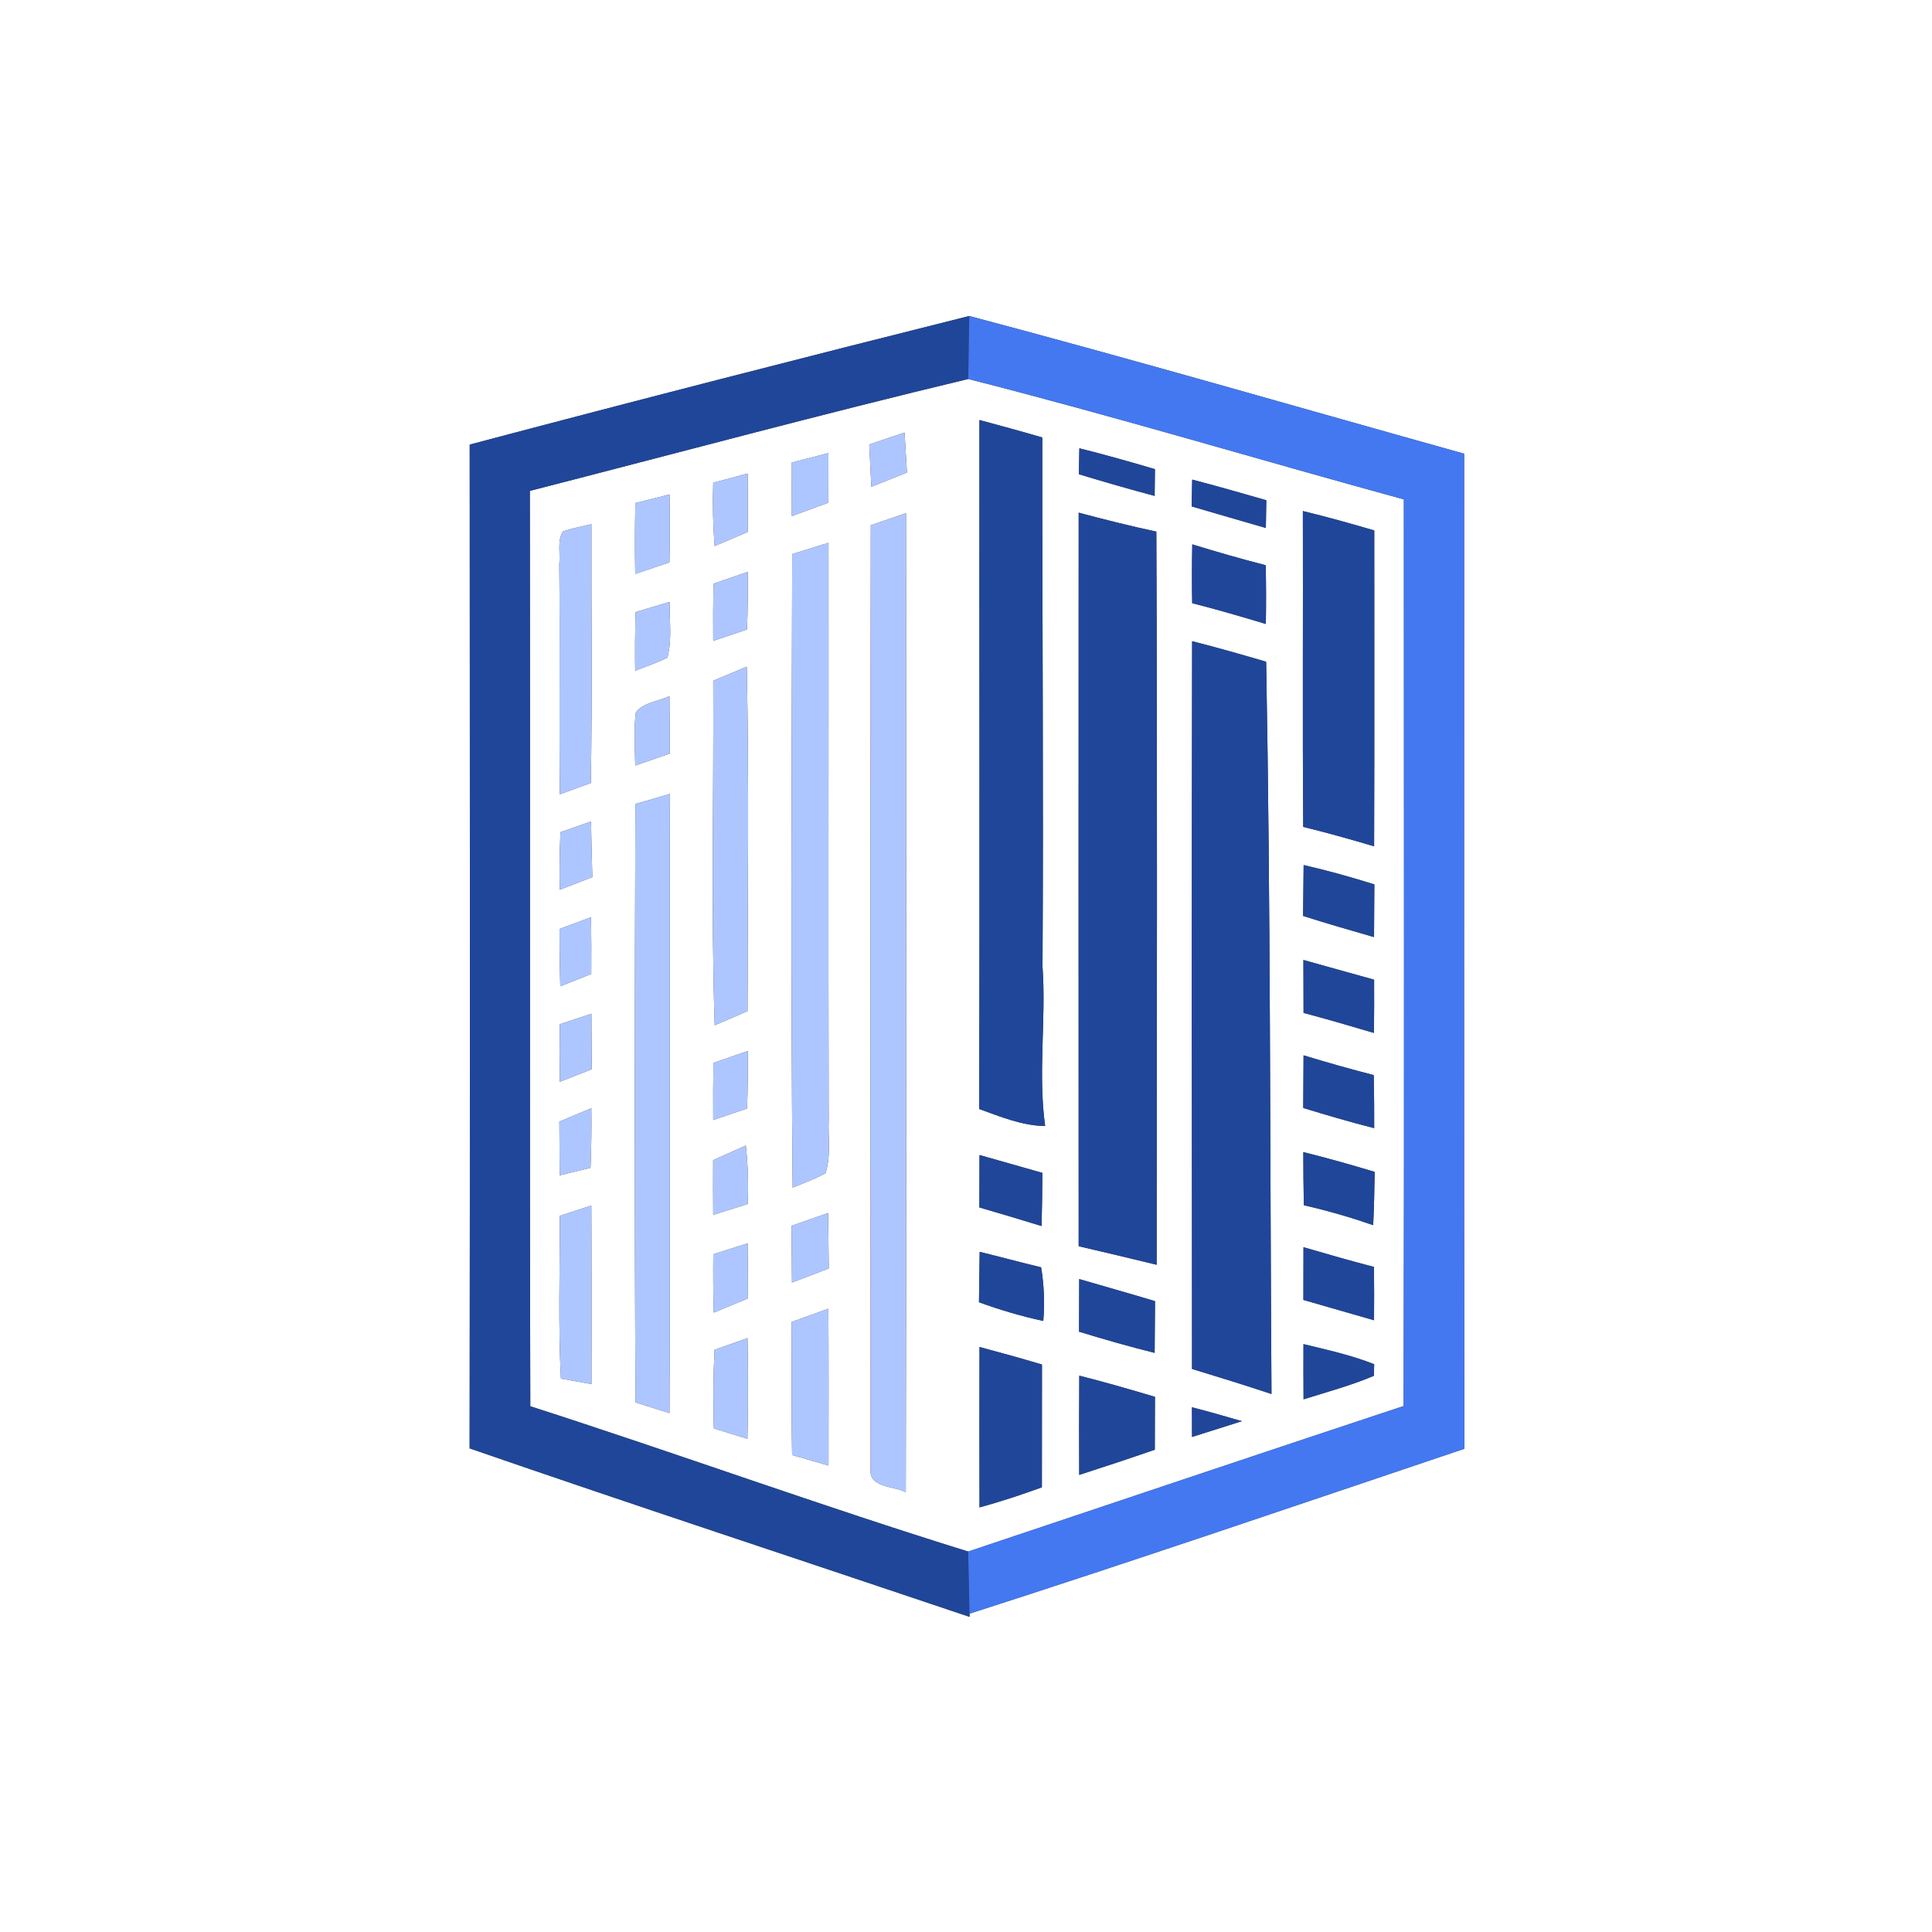 <?xml version="1.0" encoding="UTF-8" ?>
<!DOCTYPE svg PUBLIC "-//W3C//DTD SVG 1.1//EN" "http://www.w3.org/Graphics/SVG/1.1/DTD/svg11.dtd">
<svg width="250pt" height="250pt" viewBox="0 0 250 250" version="1.1" xmlns="http://www.w3.org/2000/svg">
<rect x="0" y="0" width="250" height="250" fill="#333333" stroke="none"/>
<g id="#ffffffff">
<path fill="#ffffff" opacity="1.00" d=" M 0.00 0.00 L 250.00 0.00 L 250.00 250.00 L 0.00 250.00 L 0.00 0.00 M 60.78 57.53 C 60.81 100.82 60.82 144.12 60.77 187.42 C 82.27 194.85 103.90 201.95 125.46 209.22 L 125.45 208.81 C 146.87 201.93 168.16 194.65 189.49 187.47 C 189.42 144.55 189.47 101.63 189.46 58.71 C 168.12 52.75 146.84 46.57 125.42 40.89 C 103.84 46.30 82.28 51.83 60.78 57.53 Z" />
<path fill="#ffffff" opacity="1.00" d=" M 68.56 63.52 C 87.46 58.67 106.32 53.58 125.29 49.04 C 144.18 53.84 162.86 59.48 181.66 64.62 C 181.66 103.73 181.72 142.83 181.63 181.94 C 162.83 188.16 144.06 194.49 125.28 200.77 C 106.28 194.88 87.56 188.06 68.62 181.97 C 68.52 142.49 68.63 103.00 68.56 63.52 M 126.74 54.35 C 126.71 84.07 126.80 113.78 126.70 143.50 C 129.47 144.50 132.25 145.66 135.24 145.71 C 134.29 138.84 135.39 131.93 134.90 125.05 C 135.04 102.24 134.85 79.43 134.87 56.61 C 132.17 55.82 129.46 55.08 126.74 54.35 M 112.48 57.52 C 112.57 59.35 112.66 61.17 112.75 62.99 C 114.29 62.38 115.82 61.77 117.36 61.15 C 117.26 59.43 117.15 57.70 117.05 55.98 C 115.53 56.48 114.00 57.00 112.48 57.52 M 139.67 58.01 C 139.65 58.85 139.62 60.52 139.60 61.36 C 142.85 62.35 146.12 63.29 149.41 64.17 C 149.42 63.30 149.44 61.57 149.45 60.71 C 146.21 59.75 142.95 58.83 139.67 58.01 M 102.46 59.85 C 102.45 62.16 102.45 64.47 102.46 66.78 C 104.04 66.20 105.61 65.63 107.19 65.05 C 107.20 62.91 107.20 60.77 107.20 58.63 C 105.62 59.04 104.04 59.44 102.46 59.85 M 92.29 62.47 C 92.20 65.20 92.26 67.93 92.47 70.66 C 93.90 70.05 95.32 69.45 96.75 68.84 C 96.77 66.32 96.77 63.80 96.75 61.27 C 95.26 61.67 93.78 62.07 92.29 62.47 M 154.27 62.06 C 154.24 63.22 154.22 64.37 154.20 65.53 C 157.39 66.48 160.60 67.38 163.80 68.32 C 163.81 67.42 163.84 65.63 163.86 64.73 C 160.67 63.81 157.48 62.90 154.27 62.06 M 82.22 65.10 C 82.15 68.16 82.14 71.21 82.20 74.26 C 83.67 73.76 85.15 73.26 86.63 72.77 C 86.68 69.84 86.68 66.91 86.64 63.98 C 85.16 64.35 83.69 64.73 82.22 65.10 M 168.59 66.13 C 168.63 79.75 168.53 93.38 168.64 107.00 C 171.72 107.75 174.77 108.61 177.81 109.51 C 177.86 95.89 177.82 82.26 177.83 68.64 C 174.77 67.74 171.69 66.88 168.59 66.13 M 112.68 67.97 C 112.60 108.67 112.65 149.36 112.65 190.06 C 112.38 192.54 115.69 192.27 117.21 193.09 C 117.31 150.86 117.26 108.63 117.24 66.40 C 115.72 66.92 114.20 67.45 112.68 67.97 M 139.58 66.34 C 139.56 97.98 139.57 129.62 139.58 161.26 C 142.95 162.04 146.31 162.84 149.67 163.66 C 149.69 132.04 149.77 100.41 149.63 68.79 C 146.26 68.07 142.91 67.23 139.58 66.34 M 72.84 68.76 C 72.08 70.00 72.52 71.62 72.37 73.01 C 72.47 82.93 72.34 92.86 72.44 102.78 C 73.78 102.29 75.11 101.81 76.45 101.32 C 76.66 90.16 76.50 78.99 76.53 67.83 C 75.30 68.12 74.05 68.36 72.84 68.76 M 102.51 71.70 C 102.44 99.03 102.31 126.36 102.57 153.68 C 103.99 153.09 105.44 152.57 106.80 151.83 C 107.55 149.63 107.14 147.22 107.23 144.93 C 107.17 120.04 107.23 95.14 107.21 70.24 C 105.64 70.73 104.07 71.22 102.51 71.70 M 154.27 78.05 C 157.47 78.86 160.64 79.79 163.80 80.74 C 163.84 78.20 163.84 75.67 163.78 73.14 C 160.59 72.32 157.42 71.41 154.28 70.44 C 154.23 72.97 154.22 75.51 154.27 78.05 M 92.32 75.53 C 92.28 77.99 92.27 80.46 92.29 82.93 C 93.75 82.44 95.20 81.94 96.66 81.45 C 96.76 78.97 96.79 76.49 96.76 74.00 C 95.28 74.51 93.80 75.01 92.32 75.53 M 82.23 79.21 C 82.18 81.73 82.16 84.26 82.19 86.79 C 83.59 86.26 85.01 85.76 86.36 85.10 C 86.99 82.76 86.61 80.29 86.65 77.89 C 85.17 78.33 83.70 78.77 82.23 79.21 M 154.26 82.97 C 154.20 114.36 154.22 145.75 154.25 177.14 C 157.68 178.18 161.11 179.25 164.53 180.38 C 164.32 148.79 164.42 117.20 163.84 85.63 C 160.66 84.69 157.47 83.79 154.26 82.97 M 92.29 88.09 C 92.37 102.95 92.00 117.82 92.48 132.67 C 93.90 132.06 95.32 131.45 96.73 130.84 C 96.74 115.98 96.94 101.12 96.63 86.27 C 95.18 86.87 93.74 87.48 92.29 88.09 M 82.28 92.18 C 81.99 94.46 82.17 96.77 82.20 99.06 C 83.68 98.55 85.16 98.03 86.65 97.52 C 86.66 95.03 86.66 92.55 86.63 90.07 C 85.21 90.78 83.25 90.88 82.28 92.18 M 82.22 104.03 C 82.13 129.84 82.09 155.66 82.24 181.47 C 83.70 181.93 85.17 182.40 86.63 182.86 C 86.73 156.15 86.61 129.44 86.69 102.73 C 85.20 103.17 83.71 103.61 82.22 104.03 M 72.52 107.69 C 72.42 110.17 72.38 112.65 72.43 115.13 C 73.83 114.58 75.24 114.04 76.65 113.50 C 76.58 111.10 76.52 108.70 76.48 106.30 C 75.16 106.76 73.84 107.23 72.52 107.69 M 168.69 111.94 C 168.66 114.13 168.64 116.33 168.62 118.52 C 171.66 119.50 174.73 120.36 177.80 121.26 C 177.81 118.98 177.83 116.71 177.84 114.44 C 174.82 113.50 171.77 112.64 168.69 111.94 M 72.41 120.21 C 72.40 122.68 72.43 125.15 72.50 127.62 C 73.83 127.09 75.17 126.56 76.51 126.03 C 76.53 123.58 76.52 121.14 76.48 118.69 C 75.12 119.20 73.77 119.70 72.41 120.21 M 168.66 124.22 C 168.66 126.50 168.67 128.78 168.68 131.07 C 171.73 131.88 174.76 132.76 177.79 133.66 C 177.82 131.36 177.82 129.06 177.81 126.77 C 174.75 125.93 171.71 125.07 168.66 124.22 M 72.43 132.54 C 72.41 135.02 72.41 137.50 72.44 139.98 C 73.82 139.44 75.19 138.90 76.57 138.36 C 76.56 135.96 76.55 133.57 76.53 131.18 C 75.16 131.63 73.80 132.09 72.43 132.54 M 92.32 137.54 C 92.28 140.00 92.27 142.46 92.29 144.93 C 93.75 144.43 95.21 143.93 96.67 143.44 C 96.76 140.96 96.79 138.48 96.76 136.00 C 95.28 136.51 93.80 137.02 92.32 137.54 M 168.68 136.56 C 168.66 138.83 168.65 141.10 168.64 143.37 C 171.68 144.30 174.73 145.20 177.82 145.98 C 177.83 143.69 177.81 141.41 177.76 139.12 C 174.71 138.33 171.69 137.48 168.68 136.56 M 72.38 145.14 C 72.40 147.45 72.41 149.77 72.42 152.09 C 73.75 151.76 75.08 151.44 76.41 151.12 C 76.52 148.55 76.56 145.97 76.52 143.40 C 75.14 143.97 73.76 144.55 72.38 145.14 M 92.28 150.13 C 92.27 152.48 92.27 154.84 92.29 157.20 C 93.77 156.73 95.25 156.26 96.74 155.80 C 96.87 153.27 96.78 150.74 96.51 148.23 C 95.10 148.86 93.69 149.49 92.28 150.13 M 168.65 149.08 C 168.65 151.37 168.67 153.67 168.72 155.96 C 171.76 156.64 174.75 157.52 177.69 158.53 C 177.80 156.23 177.85 153.93 177.88 151.64 C 174.82 150.72 171.75 149.85 168.65 149.08 M 126.75 149.46 C 126.74 151.72 126.74 153.98 126.73 156.24 C 129.42 157.03 132.11 157.82 134.78 158.65 C 134.84 156.36 134.87 154.06 134.88 151.77 C 132.17 151.00 129.46 150.22 126.75 149.46 M 72.44 157.33 C 72.45 164.35 72.22 171.37 72.58 178.39 C 73.90 178.62 75.22 178.86 76.54 179.10 C 76.54 171.40 76.56 163.70 76.52 156.00 C 75.16 156.44 73.80 156.88 72.44 157.33 M 102.42 158.62 C 102.44 161.07 102.46 163.51 102.48 165.96 C 104.07 165.35 105.66 164.75 107.24 164.14 C 107.22 161.75 107.19 159.36 107.15 156.97 C 105.57 157.52 103.99 158.07 102.42 158.62 M 92.30 162.30 C 92.27 164.81 92.29 167.33 92.36 169.85 C 93.84 169.23 95.32 168.62 96.79 168.01 C 96.78 165.63 96.77 163.26 96.74 160.89 C 95.26 161.35 93.78 161.82 92.30 162.30 M 126.77 161.99 C 126.74 164.16 126.72 166.34 126.68 168.51 C 129.40 169.50 132.17 170.32 135.00 170.93 C 135.20 168.61 135.10 166.28 134.72 163.99 C 132.06 163.36 129.42 162.63 126.77 161.99 M 168.67 161.39 C 168.66 163.66 168.66 165.93 168.66 168.21 C 171.70 169.09 174.75 169.97 177.80 170.84 C 177.82 168.54 177.82 166.24 177.79 163.94 C 174.73 163.15 171.70 162.27 168.67 161.39 M 139.65 165.51 C 139.64 167.78 139.64 170.05 139.63 172.32 C 142.86 173.31 146.12 174.24 149.41 175.06 C 149.43 172.83 149.44 170.60 149.46 168.37 C 146.20 167.38 142.92 166.47 139.65 165.51 M 102.42 171.07 C 102.47 176.81 102.38 182.54 102.50 188.28 C 104.07 188.73 105.63 189.18 107.21 189.64 C 107.21 182.88 107.24 176.11 107.19 169.35 C 105.60 169.93 104.01 170.50 102.42 171.07 M 92.46 174.67 C 92.29 178.05 92.28 181.45 92.37 184.84 C 93.82 185.29 95.27 185.73 96.72 186.18 C 96.81 181.84 96.81 177.50 96.73 173.15 C 95.30 173.66 93.88 174.16 92.46 174.67 M 168.67 173.93 C 168.66 176.31 168.66 178.69 168.68 181.07 C 171.73 180.11 174.83 179.28 177.78 178.03 C 177.79 177.65 177.81 176.90 177.82 176.53 C 174.87 175.36 171.75 174.68 168.67 173.93 M 126.75 174.30 C 126.74 181.22 126.73 188.14 126.75 195.06 C 129.48 194.31 132.16 193.42 134.82 192.46 C 134.82 187.17 134.82 181.87 134.83 176.57 C 132.14 175.77 129.45 175.02 126.75 174.30 M 139.66 178.01 C 139.63 182.29 139.63 186.57 139.65 190.85 C 142.92 189.80 146.18 188.72 149.43 187.59 C 149.44 185.31 149.44 183.03 149.45 180.75 C 146.20 179.78 142.94 178.84 139.66 178.01 M 154.24 182.10 C 154.24 183.38 154.25 184.66 154.25 185.94 C 156.40 185.27 158.55 184.59 160.70 183.90 C 158.55 183.27 156.40 182.66 154.24 182.10 Z" />
</g>
<g id="#204699ff">
<path fill="#204699" opacity="1.00" d=" M 60.78 57.53 C 82.28 51.83 103.84 46.30 125.42 40.89 C 125.38 43.61 125.33 46.32 125.29 49.04 C 106.32 53.58 87.46 58.67 68.56 63.52 C 68.63 103.00 68.52 142.49 68.62 181.97 C 87.56 188.06 106.28 194.88 125.28 200.77 C 125.35 203.45 125.40 206.13 125.45 208.81 L 125.46 209.22 C 103.90 201.95 82.27 194.85 60.77 187.42 C 60.82 144.12 60.81 100.82 60.78 57.53 Z" />
<path fill="#204699" opacity="1.00" d=" M 126.74 54.35 C 129.46 55.08 132.17 55.82 134.87 56.61 C 134.85 79.43 135.04 102.24 134.90 125.05 C 135.39 131.93 134.29 138.84 135.24 145.71 C 132.25 145.66 129.47 144.50 126.70 143.50 C 126.80 113.78 126.71 84.07 126.74 54.35 Z" />
<path fill="#204699" opacity="1.00" d=" M 139.67 58.01 C 142.95 58.83 146.21 59.75 149.45 60.71 C 149.44 61.57 149.42 63.30 149.41 64.17 C 146.12 63.29 142.85 62.35 139.60 61.36 C 139.62 60.52 139.65 58.85 139.67 58.01 Z" />
<path fill="#204699" opacity="1.00" d=" M 154.27 62.06 C 157.48 62.90 160.67 63.81 163.86 64.73 C 163.84 65.63 163.81 67.42 163.80 68.32 C 160.60 67.38 157.39 66.48 154.20 65.53 C 154.22 64.37 154.24 63.22 154.27 62.06 Z" />
<path fill="#204699" opacity="1.00" d=" M 168.59 66.13 C 171.69 66.88 174.77 67.74 177.83 68.64 C 177.82 82.26 177.86 95.89 177.81 109.51 C 174.77 108.61 171.72 107.75 168.64 107.00 C 168.53 93.38 168.63 79.75 168.59 66.13 Z" />
<path fill="#204699" opacity="1.00" d=" M 139.58 66.34 C 142.91 67.23 146.26 68.07 149.63 68.79 C 149.77 100.41 149.69 132.04 149.67 163.66 C 146.31 162.84 142.95 162.04 139.58 161.26 C 139.57 129.62 139.56 97.98 139.58 66.34 Z" />
<path fill="#204699" opacity="1.00" d=" M 154.27 78.05 C 154.22 75.51 154.23 72.97 154.28 70.44 C 157.42 71.41 160.59 72.32 163.78 73.14 C 163.84 75.67 163.84 78.20 163.80 80.74 C 160.64 79.79 157.47 78.86 154.27 78.05 Z" />
<path fill="#204699" opacity="1.00" d=" M 154.26 82.97 C 157.47 83.79 160.66 84.69 163.84 85.63 C 164.42 117.20 164.32 148.79 164.53 180.38 C 161.11 179.25 157.68 178.18 154.25 177.14 C 154.22 145.75 154.20 114.36 154.26 82.97 Z" />
<path fill="#204699" opacity="1.00" d=" M 168.69 111.94 C 171.77 112.64 174.82 113.50 177.84 114.44 C 177.83 116.71 177.81 118.98 177.80 121.26 C 174.73 120.36 171.66 119.50 168.62 118.52 C 168.64 116.33 168.66 114.13 168.69 111.94 Z" />
<path fill="#204699" opacity="1.00" d=" M 168.66 124.22 C 171.71 125.07 174.75 125.93 177.81 126.77 C 177.82 129.06 177.82 131.36 177.79 133.66 C 174.76 132.76 171.73 131.88 168.68 131.07 C 168.67 128.78 168.66 126.50 168.66 124.22 Z" />
<path fill="#204699" opacity="1.00" d=" M 168.68 136.56 C 171.69 137.48 174.71 138.33 177.76 139.12 C 177.81 141.41 177.83 143.69 177.82 145.98 C 174.73 145.20 171.68 144.30 168.64 143.37 C 168.65 141.10 168.66 138.83 168.68 136.56 Z" />
<path fill="#204699" opacity="1.00" d=" M 168.65 149.08 C 171.75 149.85 174.82 150.72 177.88 151.64 C 177.85 153.93 177.80 156.23 177.69 158.53 C 174.75 157.52 171.76 156.64 168.72 155.96 C 168.67 153.67 168.65 151.37 168.65 149.08 Z" />
<path fill="#204699" opacity="1.00" d=" M 126.75 149.46 C 129.46 150.22 132.17 151.00 134.88 151.77 C 134.87 154.06 134.84 156.36 134.78 158.65 C 132.11 157.82 129.42 157.03 126.73 156.24 C 126.74 153.98 126.74 151.72 126.75 149.46 Z" />
<path fill="#204699" opacity="1.00" d=" M 126.77 161.99 C 129.42 162.63 132.06 163.36 134.72 163.99 C 135.10 166.28 135.20 168.61 135.00 170.93 C 132.17 170.32 129.40 169.50 126.68 168.51 C 126.72 166.34 126.74 164.16 126.77 161.99 Z" />
<path fill="#204699" opacity="1.00" d=" M 168.67 161.39 C 171.70 162.27 174.73 163.15 177.79 163.94 C 177.82 166.24 177.82 168.54 177.80 170.84 C 174.75 169.97 171.70 169.09 168.66 168.21 C 168.66 165.93 168.66 163.66 168.67 161.39 Z" />
<path fill="#204699" opacity="1.00" d=" M 139.65 165.51 C 142.92 166.47 146.20 167.38 149.46 168.37 C 149.44 170.60 149.43 172.83 149.41 175.06 C 146.12 174.24 142.86 173.31 139.63 172.32 C 139.64 170.05 139.64 167.78 139.65 165.51 Z" />
<path fill="#204699" opacity="1.00" d=" M 168.67 173.93 C 171.75 174.68 174.87 175.36 177.82 176.53 C 177.81 176.90 177.79 177.65 177.78 178.03 C 174.83 179.28 171.73 180.11 168.68 181.07 C 168.66 178.69 168.66 176.31 168.67 173.93 Z" />
<path fill="#204699" opacity="1.00" d=" M 126.75 174.30 C 129.45 175.02 132.14 175.77 134.83 176.57 C 134.82 181.87 134.82 187.17 134.82 192.46 C 132.16 193.42 129.48 194.31 126.75 195.06 C 126.73 188.14 126.74 181.22 126.75 174.30 Z" />
<path fill="#204699" opacity="1.00" d=" M 139.66 178.01 C 142.94 178.84 146.20 179.78 149.45 180.75 C 149.44 183.03 149.44 185.31 149.43 187.59 C 146.18 188.72 142.92 189.80 139.65 190.85 C 139.63 186.57 139.63 182.29 139.66 178.01 Z" />
<path fill="#204699" opacity="1.00" d=" M 154.24 182.10 C 156.40 182.66 158.55 183.27 160.70 183.90 C 158.55 184.59 156.40 185.27 154.25 185.94 C 154.25 184.66 154.24 183.38 154.24 182.10 Z" />
</g>
<g id="#4378f0ff">
<path fill="#4378f0" opacity="1.00" d=" M 125.42 40.89 C 146.84 46.57 168.12 52.75 189.46 58.71 C 189.47 101.63 189.42 144.55 189.49 187.47 C 168.16 194.65 146.87 201.93 125.45 208.81 C 125.40 206.13 125.35 203.45 125.28 200.77 C 144.06 194.49 162.83 188.16 181.63 181.94 C 181.72 142.83 181.66 103.73 181.66 64.62 C 162.86 59.48 144.18 53.84 125.29 49.04 C 125.33 46.32 125.38 43.61 125.42 40.89 Z" />
</g>
<g id="#aec6ffff">
<path fill="#aec6ff" opacity="1.00" d=" M 112.48 57.52 C 114.00 57.00 115.53 56.48 117.05 55.98 C 117.15 57.70 117.26 59.43 117.36 61.15 C 115.82 61.77 114.29 62.38 112.75 62.99 C 112.66 61.17 112.57 59.35 112.48 57.52 Z" />
<path fill="#aec6ff" opacity="1.00" d=" M 102.46 59.85 C 104.04 59.44 105.62 59.04 107.20 58.63 C 107.20 60.77 107.20 62.91 107.19 65.05 C 105.61 65.63 104.04 66.20 102.46 66.78 C 102.45 64.47 102.45 62.16 102.46 59.85 Z" />
<path fill="#aec6ff" opacity="1.00" d=" M 92.29 62.47 C 93.78 62.07 95.26 61.67 96.75 61.27 C 96.77 63.80 96.77 66.32 96.75 68.84 C 95.32 69.45 93.90 70.05 92.47 70.66 C 92.26 67.93 92.20 65.20 92.29 62.47 Z" />
<path fill="#aec6ff" opacity="1.00" d=" M 82.22 65.10 C 83.69 64.73 85.16 64.35 86.64 63.98 C 86.68 66.91 86.68 69.84 86.63 72.77 C 85.15 73.26 83.67 73.76 82.20 74.26 C 82.14 71.21 82.15 68.16 82.22 65.10 Z" />
<path fill="#aec6ff" opacity="1.00" d=" M 112.68 67.97 C 114.20 67.45 115.72 66.92 117.24 66.40 C 117.26 108.63 117.31 150.86 117.21 193.09 C 115.69 192.27 112.38 192.54 112.65 190.06 C 112.65 149.36 112.60 108.67 112.68 67.97 Z" />
<path fill="#aec6ff" opacity="1.00" d=" M 72.84 68.76 C 74.05 68.36 75.30 68.12 76.53 67.83 C 76.50 78.99 76.66 90.16 76.45 101.32 C 75.11 101.81 73.78 102.29 72.44 102.78 C 72.34 92.86 72.47 82.93 72.37 73.01 C 72.52 71.62 72.08 70.00 72.84 68.76 Z" />
<path fill="#aec6ff" opacity="1.00" d=" M 102.51 71.70 C 104.07 71.22 105.64 70.73 107.21 70.24 C 107.23 95.14 107.17 120.04 107.23 144.93 C 107.14 147.22 107.55 149.63 106.80 151.83 C 105.44 152.57 103.99 153.09 102.57 153.68 C 102.31 126.36 102.44 99.03 102.51 71.70 Z" />
<path fill="#aec6ff" opacity="1.00" d=" M 92.32 75.53 C 93.80 75.01 95.28 74.51 96.76 74.00 C 96.79 76.49 96.76 78.97 96.66 81.45 C 95.20 81.94 93.75 82.44 92.29 82.93 C 92.27 80.46 92.28 77.99 92.32 75.53 Z" />
<path fill="#aec6ff" opacity="1.00" d=" M 82.23 79.21 C 83.70 78.77 85.17 78.33 86.65 77.89 C 86.61 80.29 86.99 82.76 86.36 85.10 C 85.01 85.76 83.59 86.26 82.19 86.79 C 82.16 84.26 82.18 81.73 82.23 79.21 Z" />
<path fill="#aec6ff" opacity="1.00" d=" M 92.29 88.09 C 93.74 87.48 95.18 86.87 96.63 86.27 C 96.94 101.12 96.74 115.98 96.73 130.84 C 95.32 131.45 93.90 132.06 92.48 132.67 C 92.00 117.82 92.37 102.95 92.29 88.09 Z" />
<path fill="#aec6ff" opacity="1.00" d=" M 82.28 92.18 C 83.25 90.88 85.21 90.78 86.63 90.07 C 86.66 92.55 86.66 95.03 86.65 97.52 C 85.16 98.03 83.68 98.55 82.20 99.06 C 82.17 96.77 81.99 94.46 82.28 92.18 Z" />
<path fill="#aec6ff" opacity="1.00" d=" M 82.22 104.03 C 83.71 103.61 85.20 103.17 86.69 102.73 C 86.61 129.44 86.73 156.15 86.63 182.86 C 85.17 182.40 83.70 181.93 82.24 181.47 C 82.09 155.66 82.13 129.84 82.22 104.03 Z" />
<path fill="#aec6ff" opacity="1.00" d=" M 72.52 107.69 C 73.84 107.23 75.16 106.76 76.48 106.30 C 76.52 108.70 76.58 111.10 76.65 113.50 C 75.24 114.04 73.83 114.58 72.43 115.13 C 72.38 112.65 72.42 110.17 72.52 107.69 Z" />
<path fill="#aec6ff" opacity="1.00" d=" M 72.41 120.21 C 73.77 119.70 75.12 119.20 76.48 118.69 C 76.52 121.14 76.53 123.58 76.51 126.03 C 75.17 126.56 73.83 127.09 72.50 127.62 C 72.43 125.15 72.40 122.68 72.41 120.21 Z" />
<path fill="#aec6ff" opacity="1.00" d=" M 72.43 132.54 C 73.80 132.09 75.16 131.63 76.53 131.18 C 76.55 133.57 76.56 135.96 76.57 138.36 C 75.19 138.90 73.82 139.44 72.44 139.98 C 72.41 137.50 72.41 135.02 72.43 132.54 Z" />
<path fill="#aec6ff" opacity="1.00" d=" M 92.32 137.54 C 93.80 137.02 95.28 136.51 96.76 136.00 C 96.79 138.48 96.76 140.96 96.67 143.44 C 95.21 143.93 93.75 144.43 92.29 144.93 C 92.27 142.46 92.28 140.00 92.32 137.54 Z" />
<path fill="#aec6ff" opacity="1.00" d=" M 72.38 145.14 C 73.76 144.55 75.14 143.97 76.52 143.40 C 76.56 145.97 76.52 148.55 76.41 151.12 C 75.08 151.44 73.75 151.76 72.42 152.09 C 72.41 149.77 72.40 147.45 72.38 145.14 Z" />
<path fill="#aec6ff" opacity="1.00" d=" M 92.28 150.13 C 93.69 149.49 95.10 148.86 96.51 148.23 C 96.78 150.74 96.87 153.27 96.74 155.80 C 95.25 156.26 93.77 156.73 92.29 157.20 C 92.27 154.84 92.27 152.48 92.28 150.13 Z" />
<path fill="#aec6ff" opacity="1.00" d=" M 72.44 157.33 C 73.80 156.88 75.16 156.44 76.52 156.00 C 76.56 163.70 76.54 171.40 76.54 179.10 C 75.22 178.86 73.90 178.62 72.58 178.39 C 72.22 171.37 72.45 164.35 72.44 157.33 Z" />
<path fill="#aec6ff" opacity="1.00" d=" M 102.42 158.62 C 103.99 158.07 105.57 157.52 107.15 156.97 C 107.19 159.36 107.22 161.75 107.24 164.14 C 105.66 164.75 104.07 165.35 102.48 165.96 C 102.46 163.51 102.44 161.07 102.42 158.62 Z" />
<path fill="#aec6ff" opacity="1.00" d=" M 92.30 162.30 C 93.78 161.82 95.26 161.35 96.74 160.89 C 96.77 163.26 96.78 165.63 96.79 168.01 C 95.32 168.62 93.84 169.23 92.36 169.85 C 92.29 167.33 92.27 164.81 92.30 162.30 Z" />
<path fill="#aec6ff" opacity="1.00" d=" M 102.42 171.07 C 104.01 170.50 105.60 169.93 107.19 169.35 C 107.24 176.11 107.21 182.88 107.21 189.64 C 105.63 189.18 104.07 188.73 102.50 188.28 C 102.38 182.54 102.47 176.81 102.42 171.07 Z" />
<path fill="#aec6ff" opacity="1.00" d=" M 92.46 174.67 C 93.88 174.16 95.30 173.66 96.73 173.15 C 96.81 177.50 96.81 181.84 96.72 186.18 C 95.27 185.73 93.82 185.29 92.37 184.84 C 92.28 181.45 92.29 178.05 92.46 174.67 Z" />
</g>
</svg>
